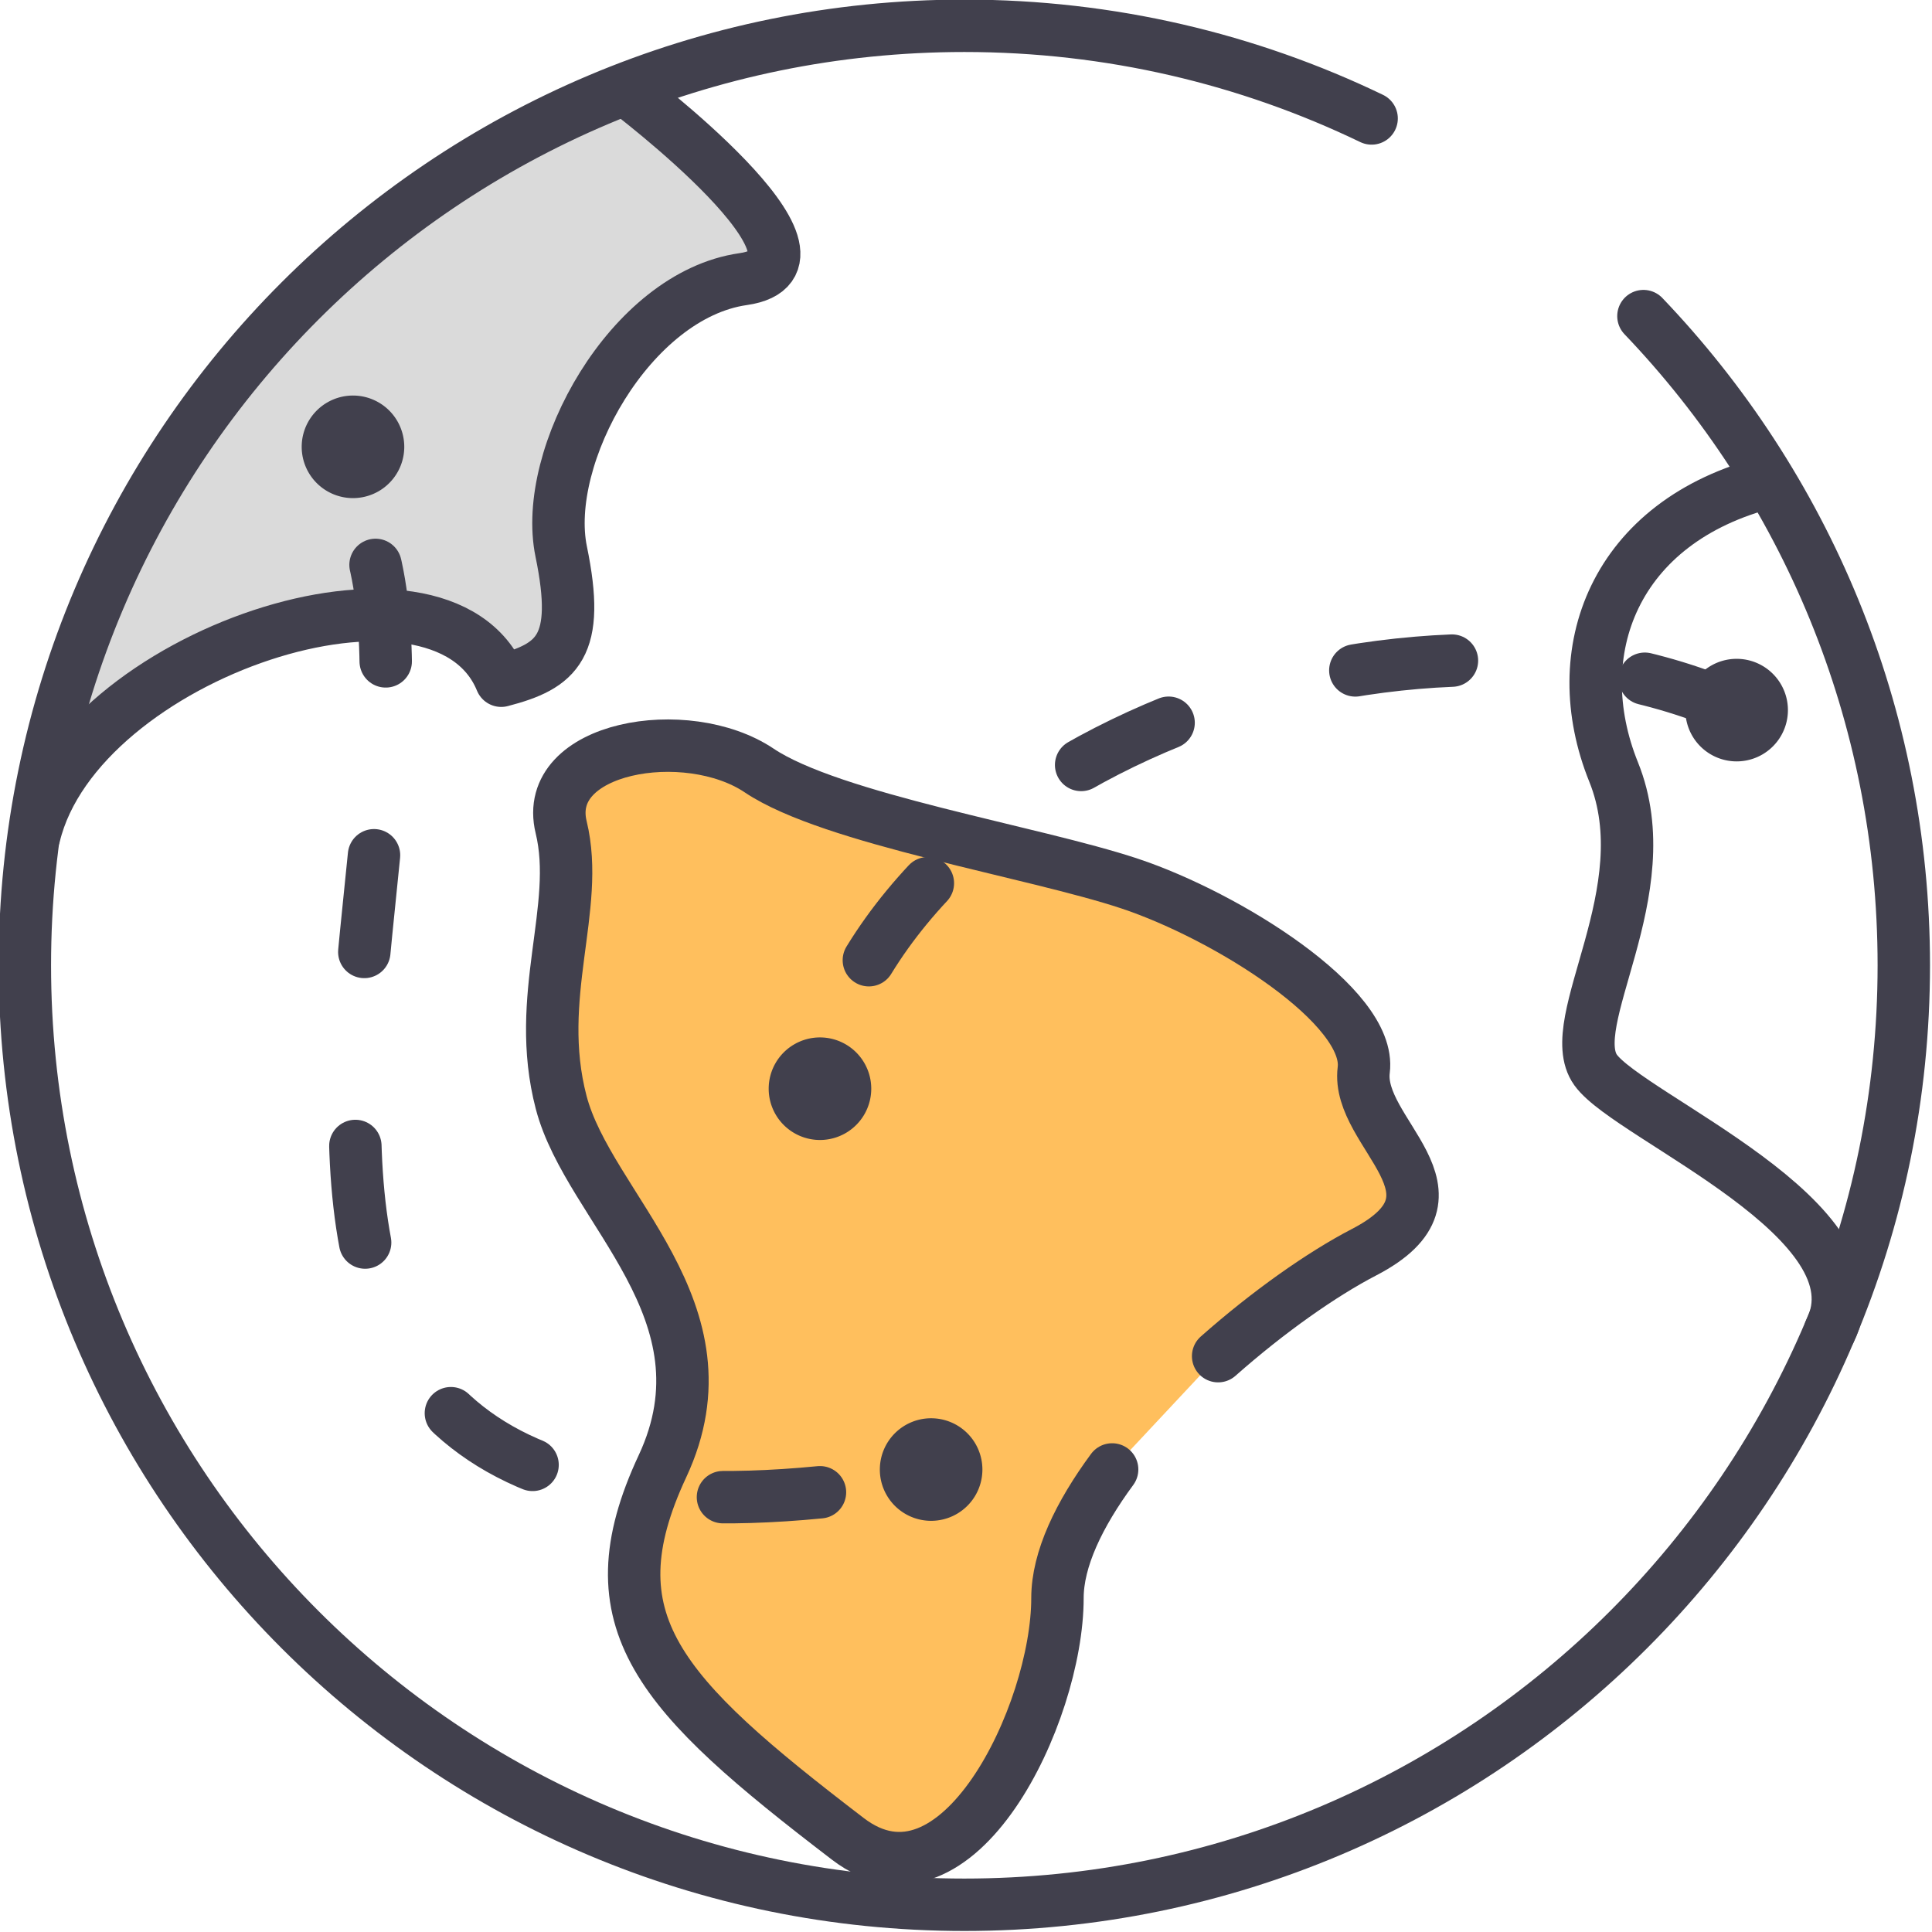 <svg xmlns="http://www.w3.org/2000/svg" width="94" height="94" viewBox="0 0 94 94"><g><g><path fill="#dadada" d="M1.67 40.646C3.81 31.812 21.468 25.99 24.387 33.12c2.748-.714 3.873-1.658 2.918-6.284-.955-4.627 3.359-12.47 8.849-13.255 5.492-.784-5.72-9.23-5.72-9.23S7.452 11.759 1.672 40.646z"/></g><g><path fill="none" stroke="#41404d" stroke-linecap="round" stroke-linejoin="round" stroke-miterlimit="20" stroke-width="2.55" d="M79.96 15.38c7.848 8.208 12.668 19.333 12.668 31.585 0 25.245-20.465 45.71-45.709 45.71-25.245 0-45.71-20.465-45.71-45.71s20.465-45.71 45.71-45.71c7.1 0 13.821 1.62 19.816 4.508"/></g><g><path fill="#ffbf5d" d="M54.11 71.495c-1.608 2.184-2.66 4.37-2.66 6.257 0 5.638-4.88 15.785-10.198 11.717-9.209-7.045-12.55-10.571-9.02-18.13 3.53-7.558-3.582-12.553-4.929-17.703-1.346-5.15.955-9.464 0-13.386-.955-3.922 6.105-5.13 9.635-2.761 3.53 2.369 13.334 3.938 18.04 5.506 4.706 1.569 11.766 5.975 11.373 9.066-.39 3.092 5.523 6.008.016 8.864-2.054 1.065-4.652 2.893-7.1 5.058"/><path fill="none" stroke="#41404d" stroke-linecap="round" stroke-linejoin="round" stroke-miterlimit="20" stroke-width="2.55" d="M54.11 71.495c-1.608 2.184-2.66 4.37-2.66 6.257 0 5.638-4.88 15.785-10.198 11.717-9.209-7.045-12.55-10.571-9.02-18.13 3.53-7.558-3.582-12.553-4.929-17.703-1.346-5.15.955-9.464 0-13.386-.955-3.922 6.105-5.13 9.635-2.761 3.53 2.369 13.334 3.938 18.04 5.506 4.706 1.569 11.766 5.975 11.373 9.066-.39 3.092 5.523 6.008.016 8.864-2.054 1.065-4.652 2.893-7.1 5.058"/></g><g><path fill="none" stroke="#41404d" stroke-linecap="round" stroke-linejoin="round" stroke-miterlimit="20" stroke-width="2.55" d="M86.085 23.447c-7.575 1.9-9.929 8.292-7.575 14.116 2.352 5.824-2.534 12.192-.875 14.498 1.659 2.307 14.112 7.329 11.399 12.7"/></g><g><path fill="none" stroke="#41404d" stroke-linecap="round" stroke-linejoin="round" stroke-miterlimit="20" stroke-width="2.55" d="M1.67 40.646C3.81 31.812 21.468 25.99 24.387 33.12c2.748-.714 3.873-1.658 2.918-6.284-.955-4.627 3.359-12.47 8.849-13.255 5.492-.784-5.72-9.23-5.72-9.23v0"/></g><g><path fill="#41404d" d="M42.39 52.97a2.495 2.495 0 1 1-4.99 0 2.495 2.495 0 0 1 4.99 0z"/></g><g><path fill="#41404d" d="M19.669 21.74a2.495 2.495 0 1 1-4.99 0 2.495 2.495 0 0 1 4.99 0z"/></g><g><path fill="#41404d" d="M47.798 71.5a2.495 2.495 0 1 1-4.99-.001 2.495 2.495 0 0 1 4.99.001z"/></g><g><path fill="#41404d" d="M86.99 34.55a2.495 2.495 0 1 1-4.99 0 2.495 2.495 0 0 1 4.99 0z"/></g><g><path fill="none" stroke="#41404d" stroke-dasharray="4.728 9.456" stroke-linecap="round" stroke-linejoin="round" stroke-miterlimit="20" stroke-width="2.55" d="M84.495 34.55c-15.528-6.98-40.729 1.647-44.6 17.857"/></g><g><path fill="none" stroke="#41404d" stroke-dasharray="4.728 9.456" stroke-linecap="round" stroke-linejoin="round" stroke-miterlimit="20" stroke-width="2.55" d="M39.895 72.605c-38.224 3.726-14.33-36.939-23.35-49.158"/></g></g></svg>